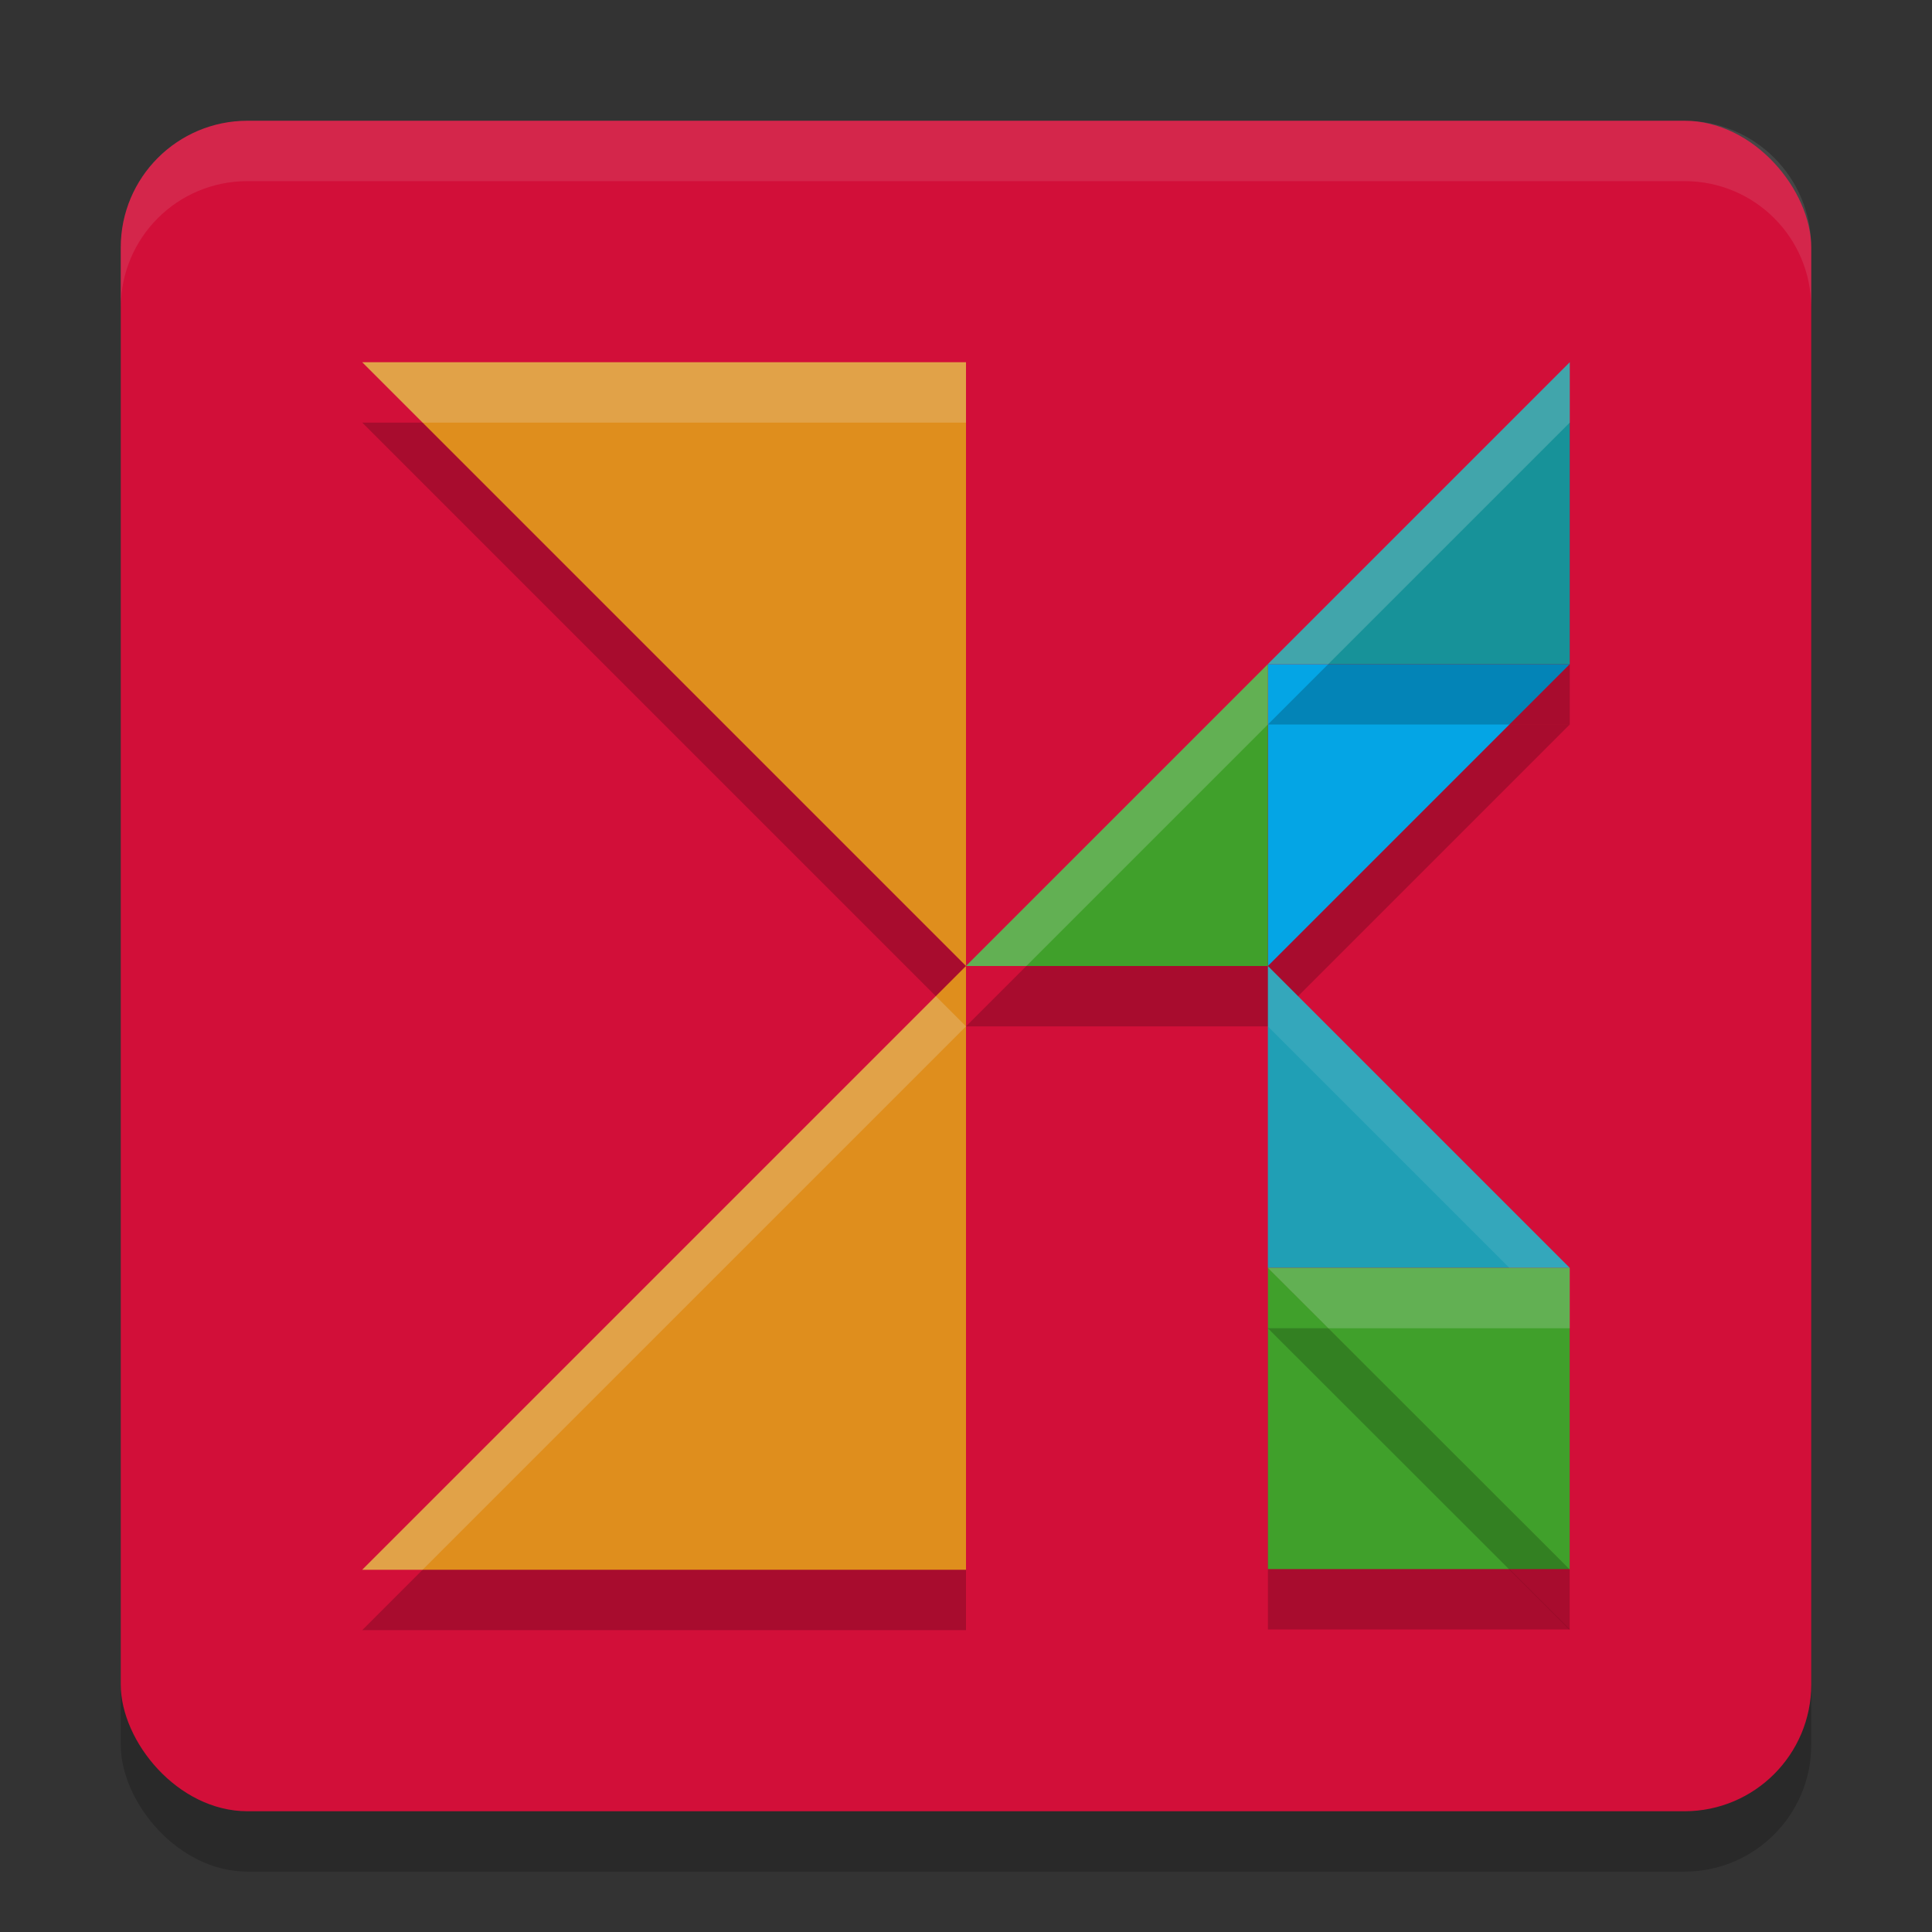 <svg xmlns="http://www.w3.org/2000/svg" width="32" height="32" version="1">
 <rect width="100%" height="100%" fill="#333333" stroke="none"/>
 <rect style="opacity:0.2" width="28" height="28" x="2" y="3" rx="2.1" ry="2.1"/>
 <rect style="fill:#d20f39" width="28" height="28" x="2" y="2" rx="2.1" ry="2.1"/>
 <path style="opacity:0.2" d="m 21,17 5,-5 h -5 z"/>
 <path style="fill:#04a5e5" d="m 21,16 5,-5 h -5 z"/>
 <rect style="fill:#d20f39" width="5" height="12.6" x="11" y="10"/>
 <path style="opacity:0.2" d="M 6,7 16,17 V 7 Z"/>
 <path style="fill:#df8e1d" d="M 6,6 16,16 V 6 Z"/>
 <path style="opacity:0.2" d="M 16,17 6,27 H 16 Z"/>
 <path style="fill:#df8e1d" d="M 16,16 6,26 H 16 Z"/>
 <path style="fill:#209fb5" d="m 26,21 -5,-5 v 5 z"/>
 <path style="opacity:0.2" d="m 26,26.989 -4.999,-4.995 v 4.995 z"/>
 <path style="fill:#40a02b" d="m 26,25.989 -4.999,-4.995 v 4.995 z"/>
 <path style="opacity:0.2" d="m 21,22 4.999,4.995 V 22 Z"/>
 <path style="fill:#40a02b" d="m 21,21 4.999,4.995 V 21 Z"/>
 <path style="opacity:0.2" d="m 21,12 -5,5 h 5 z"/>
 <path style="opacity:0.2" d="m 26,7 -5,5 h 5 z"/>
 <path style="fill:#40a02b" d="m 21,11 -5,5 h 5 z"/>
 <path style="fill:#179299" d="m 26,6 -5,5 h 5 z"/>
 <path style="fill:#eff1f5;opacity:0.1" d="M 4.1 2 C 2.936 2 2 2.936 2 4.1 L 2 5.1 C 2 3.936 2.936 3 4.1 3 L 27.9 3 C 29.064 3 30 3.936 30 5.1 L 30 4.1 C 30 2.936 29.064 2 27.9 2 L 4.1 2 z"/>
 <path style="opacity:0.2;fill:#eff1f5" d="M 6 6 L 7 7 L 16 7 L 16 6 L 6 6 z M 26 6 L 21 11 L 22 11 L 26 7 L 26 6 z M 21 11 L 16 16 L 17 16 L 21 12 L 21 11 z M 15.5 16.5 L 6 26 L 7 26 L 16 17 L 15.5 16.5 z M 21 21 L 22.002 22 L 26 22 L 26 21 L 21 21 z"/>
 <path style="opacity:0.1;fill:#eff1f5" d="M 21 16 L 21 17 L 25 21 L 26 21 L 21 16 z"/>
</svg>

